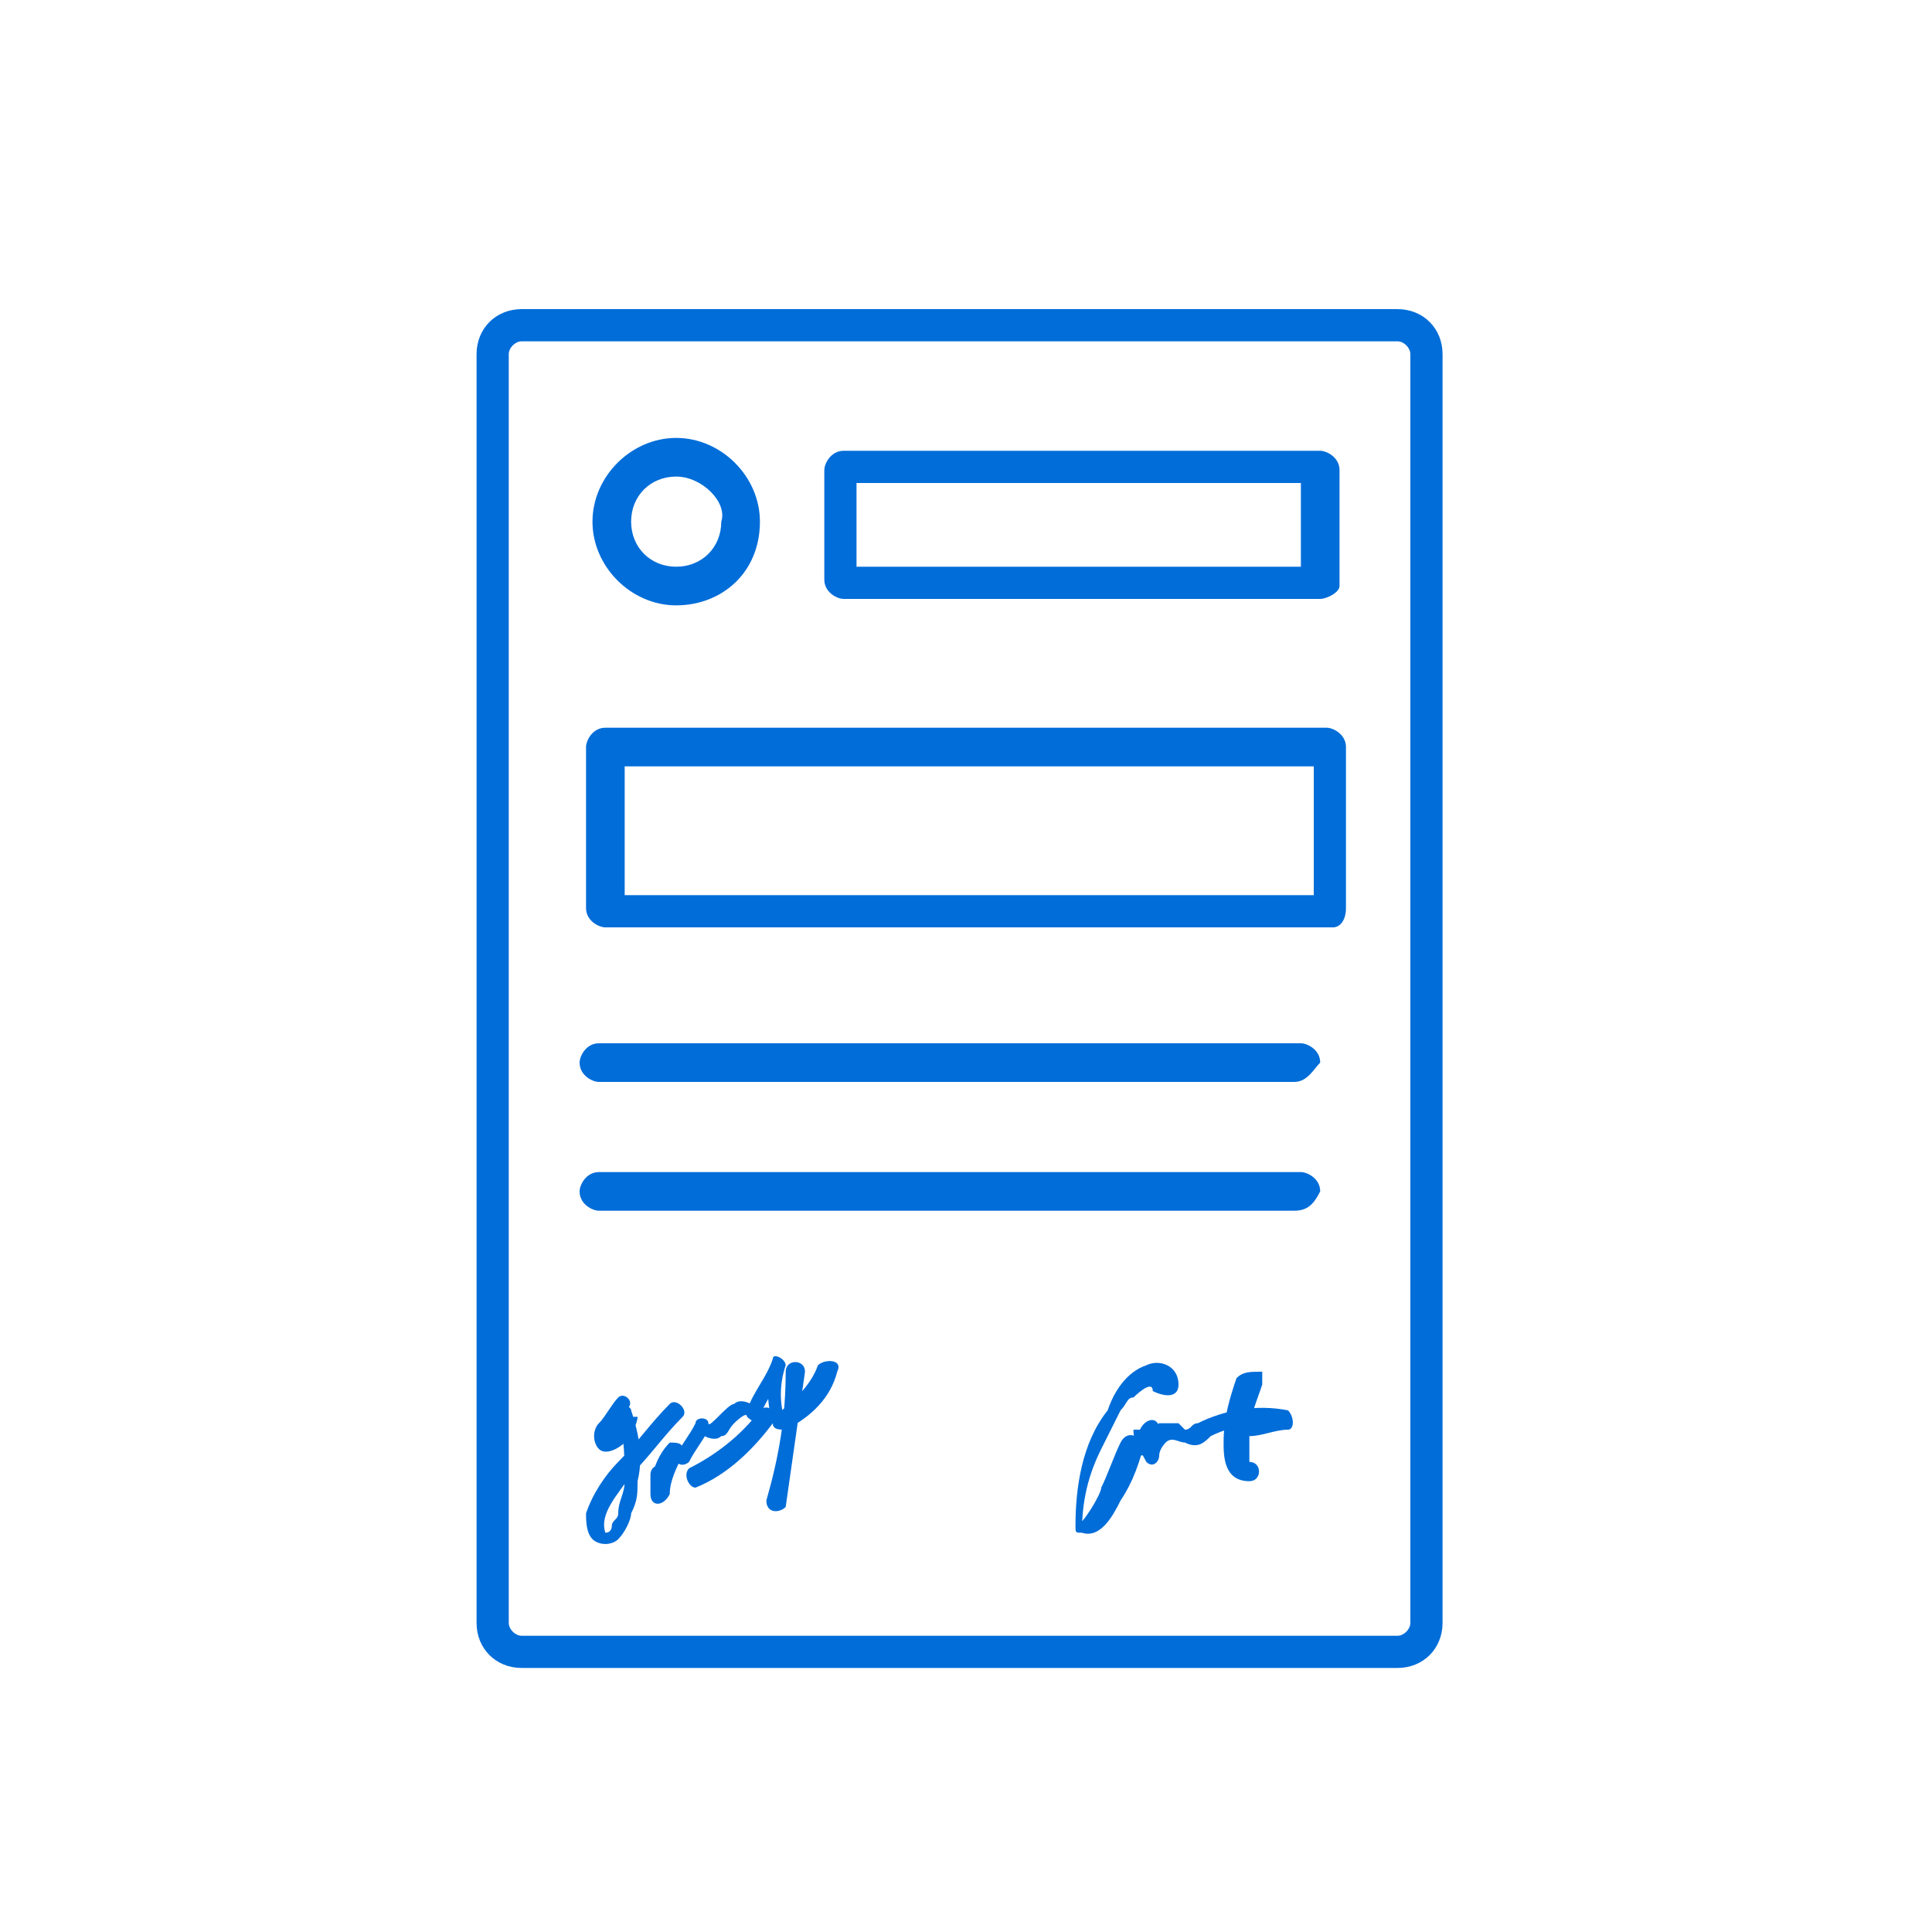 <?xml version="1.0" encoding="utf-8"?>
<!-- Generator: Adobe Illustrator 24.3.0, SVG Export Plug-In . SVG Version: 6.00 Build 0)  -->
<svg version="1.1" id="Capa_1" xmlns="http://www.w3.org/2000/svg" xmlns:xlink="http://www.w3.org/1999/xlink" x="0px" y="0px"
	 viewBox="0 0 30 30" style="enable-background:new 0 0 30 30;" xml:space="preserve">
<style type="text/css">
	.st0{fill:#006dd9;}
</style>
<g>
	<path class="st0" d="M21.7,25.9H8.1c-0.4,0-0.7-0.3-0.7-0.7V5.5c0-0.4,0.3-0.7,0.7-0.7h13.6c0.4,0,0.7,0.3,0.7,0.7v19.7
		C22.4,25.6,22.1,25.9,21.7,25.9z M8.1,5.3C8,5.3,7.9,5.4,7.9,5.5v19.7c0,0.1,0.1,0.2,0.2,0.2h13.6c0.1,0,0.2-0.1,0.2-0.2V5.5
		c0-0.1-0.1-0.2-0.2-0.2H8.1z"/>
	<path class="st0" d="M10.5,9.4c-0.7,0-1.3-0.6-1.3-1.3c0-0.7,0.6-1.3,1.3-1.3c0.7,0,1.3,0.6,1.3,1.3C11.8,8.9,11.2,9.4,10.5,9.4z
		 M10.5,7.4c-0.4,0-0.7,0.3-0.7,0.7c0,0.4,0.3,0.7,0.7,0.7c0.4,0,0.7-0.3,0.7-0.7C11.3,7.8,10.9,7.4,10.5,7.4z"/>
	<path class="st0" d="M20.5,9.3h-7.4c-0.1,0-0.3-0.1-0.3-0.3V7.3c0-0.1,0.1-0.3,0.3-0.3h7.4c0.1,0,0.3,0.1,0.3,0.3v1.8
		C20.8,9.2,20.6,9.3,20.5,9.3z M13.3,8.8h6.9V7.5h-6.9V8.8z"/>
	<path class="st0" d="M20.7,14.4H9.4c-0.1,0-0.3-0.1-0.3-0.3v-2.5c0-0.1,0.1-0.3,0.3-0.3h11.2c0.1,0,0.3,0.1,0.3,0.3v2.5
		C20.9,14.3,20.8,14.4,20.7,14.4z M9.7,13.9h10.7v-2H9.7V13.9z"/>
	<path class="st0" d="M20.1,16.8H9.3c-0.1,0-0.3-0.1-0.3-0.3c0-0.1,0.1-0.3,0.3-0.3h10.9c0.1,0,0.3,0.1,0.3,0.3
		C20.4,16.6,20.3,16.8,20.1,16.8z"/>
	<path class="st0" d="M20.1,18.8H9.3c-0.1,0-0.3-0.1-0.3-0.3c0-0.1,0.1-0.3,0.3-0.3h10.9c0.1,0,0.3,0.1,0.3,0.3
		C20.4,18.7,20.3,18.8,20.1,18.8z"/>
	<g>
		<path class="st0" d="M9.6,21.7c-0.1,0.1-0.2,0.3-0.3,0.4c-0.1,0.1-0.1,0.3,0,0.4c0.1,0.1,0.3,0,0.4-0.1c0.1-0.1,0.2-0.3,0.2-0.4
			c-0.1,0-0.2,0-0.3,0c0.1,0.3,0.1,0.7,0.1,1c0,0.2-0.1,0.3-0.1,0.5c0,0.1-0.1,0.1-0.1,0.2c0,0,0,0.1-0.1,0.1c0,0,0,0,0,0
			c0,0,0,0,0,0c-0.1-0.3,0.2-0.6,0.4-0.9c0.3-0.3,0.5-0.6,0.8-0.9c0.1-0.1-0.1-0.3-0.2-0.2c-0.3,0.3-0.5,0.6-0.8,0.9
			c-0.2,0.2-0.4,0.5-0.5,0.8c0,0.1,0,0.3,0.1,0.4c0.1,0.1,0.3,0.1,0.4,0c0.1-0.1,0.2-0.3,0.2-0.4c0.1-0.2,0.1-0.3,0.1-0.5
			c0.1-0.4,0-0.8-0.1-1.1c0-0.1-0.3-0.1-0.3,0c0,0.1,0,0.1-0.1,0.2c0,0-0.1,0.1-0.1,0.1c0,0,0,0,0.1,0.1c0,0,0,0,0,0
			c0-0.1,0.1-0.2,0.1-0.2c0-0.1,0.1-0.2,0.2-0.2C9.9,21.8,9.7,21.6,9.6,21.7L9.6,21.7z"/>
		<path class="st0" d="M10.1,22.9c0,0.1,0,0.2,0,0.3c0.1,0,0.2,0,0.3,0c0-0.2,0.1-0.4,0.2-0.6c-0.1,0-0.1,0-0.2-0.1
			c0,0.1,0.1,0.1,0.1,0.2c0.1,0.1,0.2,0,0.2,0c0.1-0.2,0.2-0.3,0.3-0.5c-0.1,0-0.1,0-0.2,0c0.1,0.1,0.3,0.2,0.4,0.1
			c0.1,0,0.1-0.1,0.2-0.2c0,0,0.2-0.2,0.2-0.1c0.1,0.1,0.2,0.1,0.2,0c0.1-0.3,0.3-0.5,0.4-0.8c-0.1,0-0.2-0.1-0.2-0.1
			c-0.1,0.3-0.1,0.7,0,1c0,0.1,0.1,0.1,0.2,0.1c0.4-0.2,0.7-0.5,0.8-0.9c0.1-0.2-0.2-0.2-0.3-0.1c-0.1,0.3-0.4,0.6-0.7,0.8
			c0.1,0,0.1,0.1,0.2,0.1c-0.1-0.3-0.1-0.6,0-0.9c0-0.1-0.2-0.2-0.2-0.1c-0.1,0.3-0.3,0.5-0.4,0.8c0.1,0,0.1,0,0.2,0
			c-0.1-0.1-0.3-0.2-0.4-0.1c-0.1,0-0.4,0.4-0.4,0.3c0-0.1-0.2-0.1-0.2,0c-0.1,0.2-0.2,0.3-0.3,0.5c0.1,0,0.1,0,0.2,0
			c0,0,0,0-0.1-0.1c0-0.1-0.1-0.1-0.2-0.1c-0.2,0.2-0.3,0.5-0.3,0.8c0,0.2,0.2,0.2,0.3,0c0-0.1,0-0.2,0-0.3
			C10.4,22.7,10.1,22.7,10.1,22.9L10.1,22.9z"/>
		<path class="st0" d="M10.8,23.1c0.5-0.2,0.9-0.6,1.2-1c0-0.1,0.1-0.1,0-0.2c0,0-0.1-0.1-0.2,0c-0.3,0.4-0.7,0.7-1.1,0.9
			C10.6,22.9,10.7,23.1,10.8,23.1L10.8,23.1z"/>
		<path class="st0" d="M12.2,21.3c0,0.7-0.1,1.3-0.3,2c0,0.2,0.2,0.2,0.3,0.1c0.1-0.7,0.2-1.4,0.3-2.1
			C12.5,21.1,12.2,21.1,12.2,21.3L12.2,21.3z"/>
	</g>
	<g>
		<path class="st0" d="M18.3,21.5c0-0.3-0.3-0.4-0.5-0.3c-0.3,0.1-0.5,0.4-0.6,0.7c-0.4,0.5-0.5,1.2-0.5,1.8c0,0.1,0,0.1,0.1,0.1
			c0.3,0.1,0.5-0.3,0.6-0.5c0.2-0.3,0.3-0.6,0.4-1c-0.1,0-0.2,0-0.3,0c0,0.1,0,0.2,0,0.2c0,0.1,0.2,0.2,0.2,0.1
			c0.1-0.1,0.2-0.3,0.2-0.4c-0.1,0-0.2,0-0.3,0c0,0.2,0.1,0.3,0.2,0.5c0.1,0.1,0.2,0,0.2-0.1c0-0.1,0.1-0.2,0.1-0.2
			c0.1-0.1,0.2,0,0.3,0c0.2,0.1,0.3,0,0.4-0.1c0.4-0.2,0.8-0.2,1.1-0.1c0-0.1,0-0.2,0-0.3c-0.2,0-0.4,0.1-0.6,0.1
			c-0.2,0-0.1,0.3,0.1,0.3c0.2,0,0.4-0.1,0.6-0.1c0.1,0,0.1-0.2,0-0.3c-0.5-0.1-1,0-1.4,0.2c-0.1,0-0.1,0.1-0.2,0.1
			c0,0-0.1-0.1-0.1-0.1c-0.1,0-0.2,0-0.3,0c-0.2,0.1-0.3,0.3-0.3,0.5c0.1,0,0.1,0,0.2-0.1C18,22.4,18,22.4,18,22.2
			c0-0.2-0.2-0.2-0.3,0c0,0.1-0.1,0.2-0.2,0.3c0.1,0,0.2,0,0.2,0.1c0-0.1,0-0.2,0-0.2c0-0.1-0.2-0.2-0.3,0c-0.1,0.2-0.2,0.5-0.3,0.7
			c0,0.1-0.3,0.6-0.4,0.6c0,0,0.1,0.1,0.1,0.1c0-0.5,0.1-0.9,0.3-1.3c0.1-0.2,0.2-0.4,0.3-0.6c0.1-0.1,0.1-0.2,0.2-0.2
			c0,0,0.3-0.3,0.3-0.1C18.1,21.7,18.3,21.7,18.3,21.5L18.3,21.5z"/>
		<path class="st0" d="M19.2,21.4c-0.1,0.3-0.2,0.6-0.2,1c0,0.2,0,0.6,0.4,0.6c0.2,0,0.2-0.3,0-0.3c0,0,0,0,0,0c0,0,0-0.1,0-0.1
			c0-0.1,0-0.2,0-0.3c0-0.3,0.1-0.5,0.2-0.8c0-0.1,0-0.1,0-0.2C19.4,21.3,19.3,21.3,19.2,21.4L19.2,21.4z"/>
	</g>
</g>
</svg>

